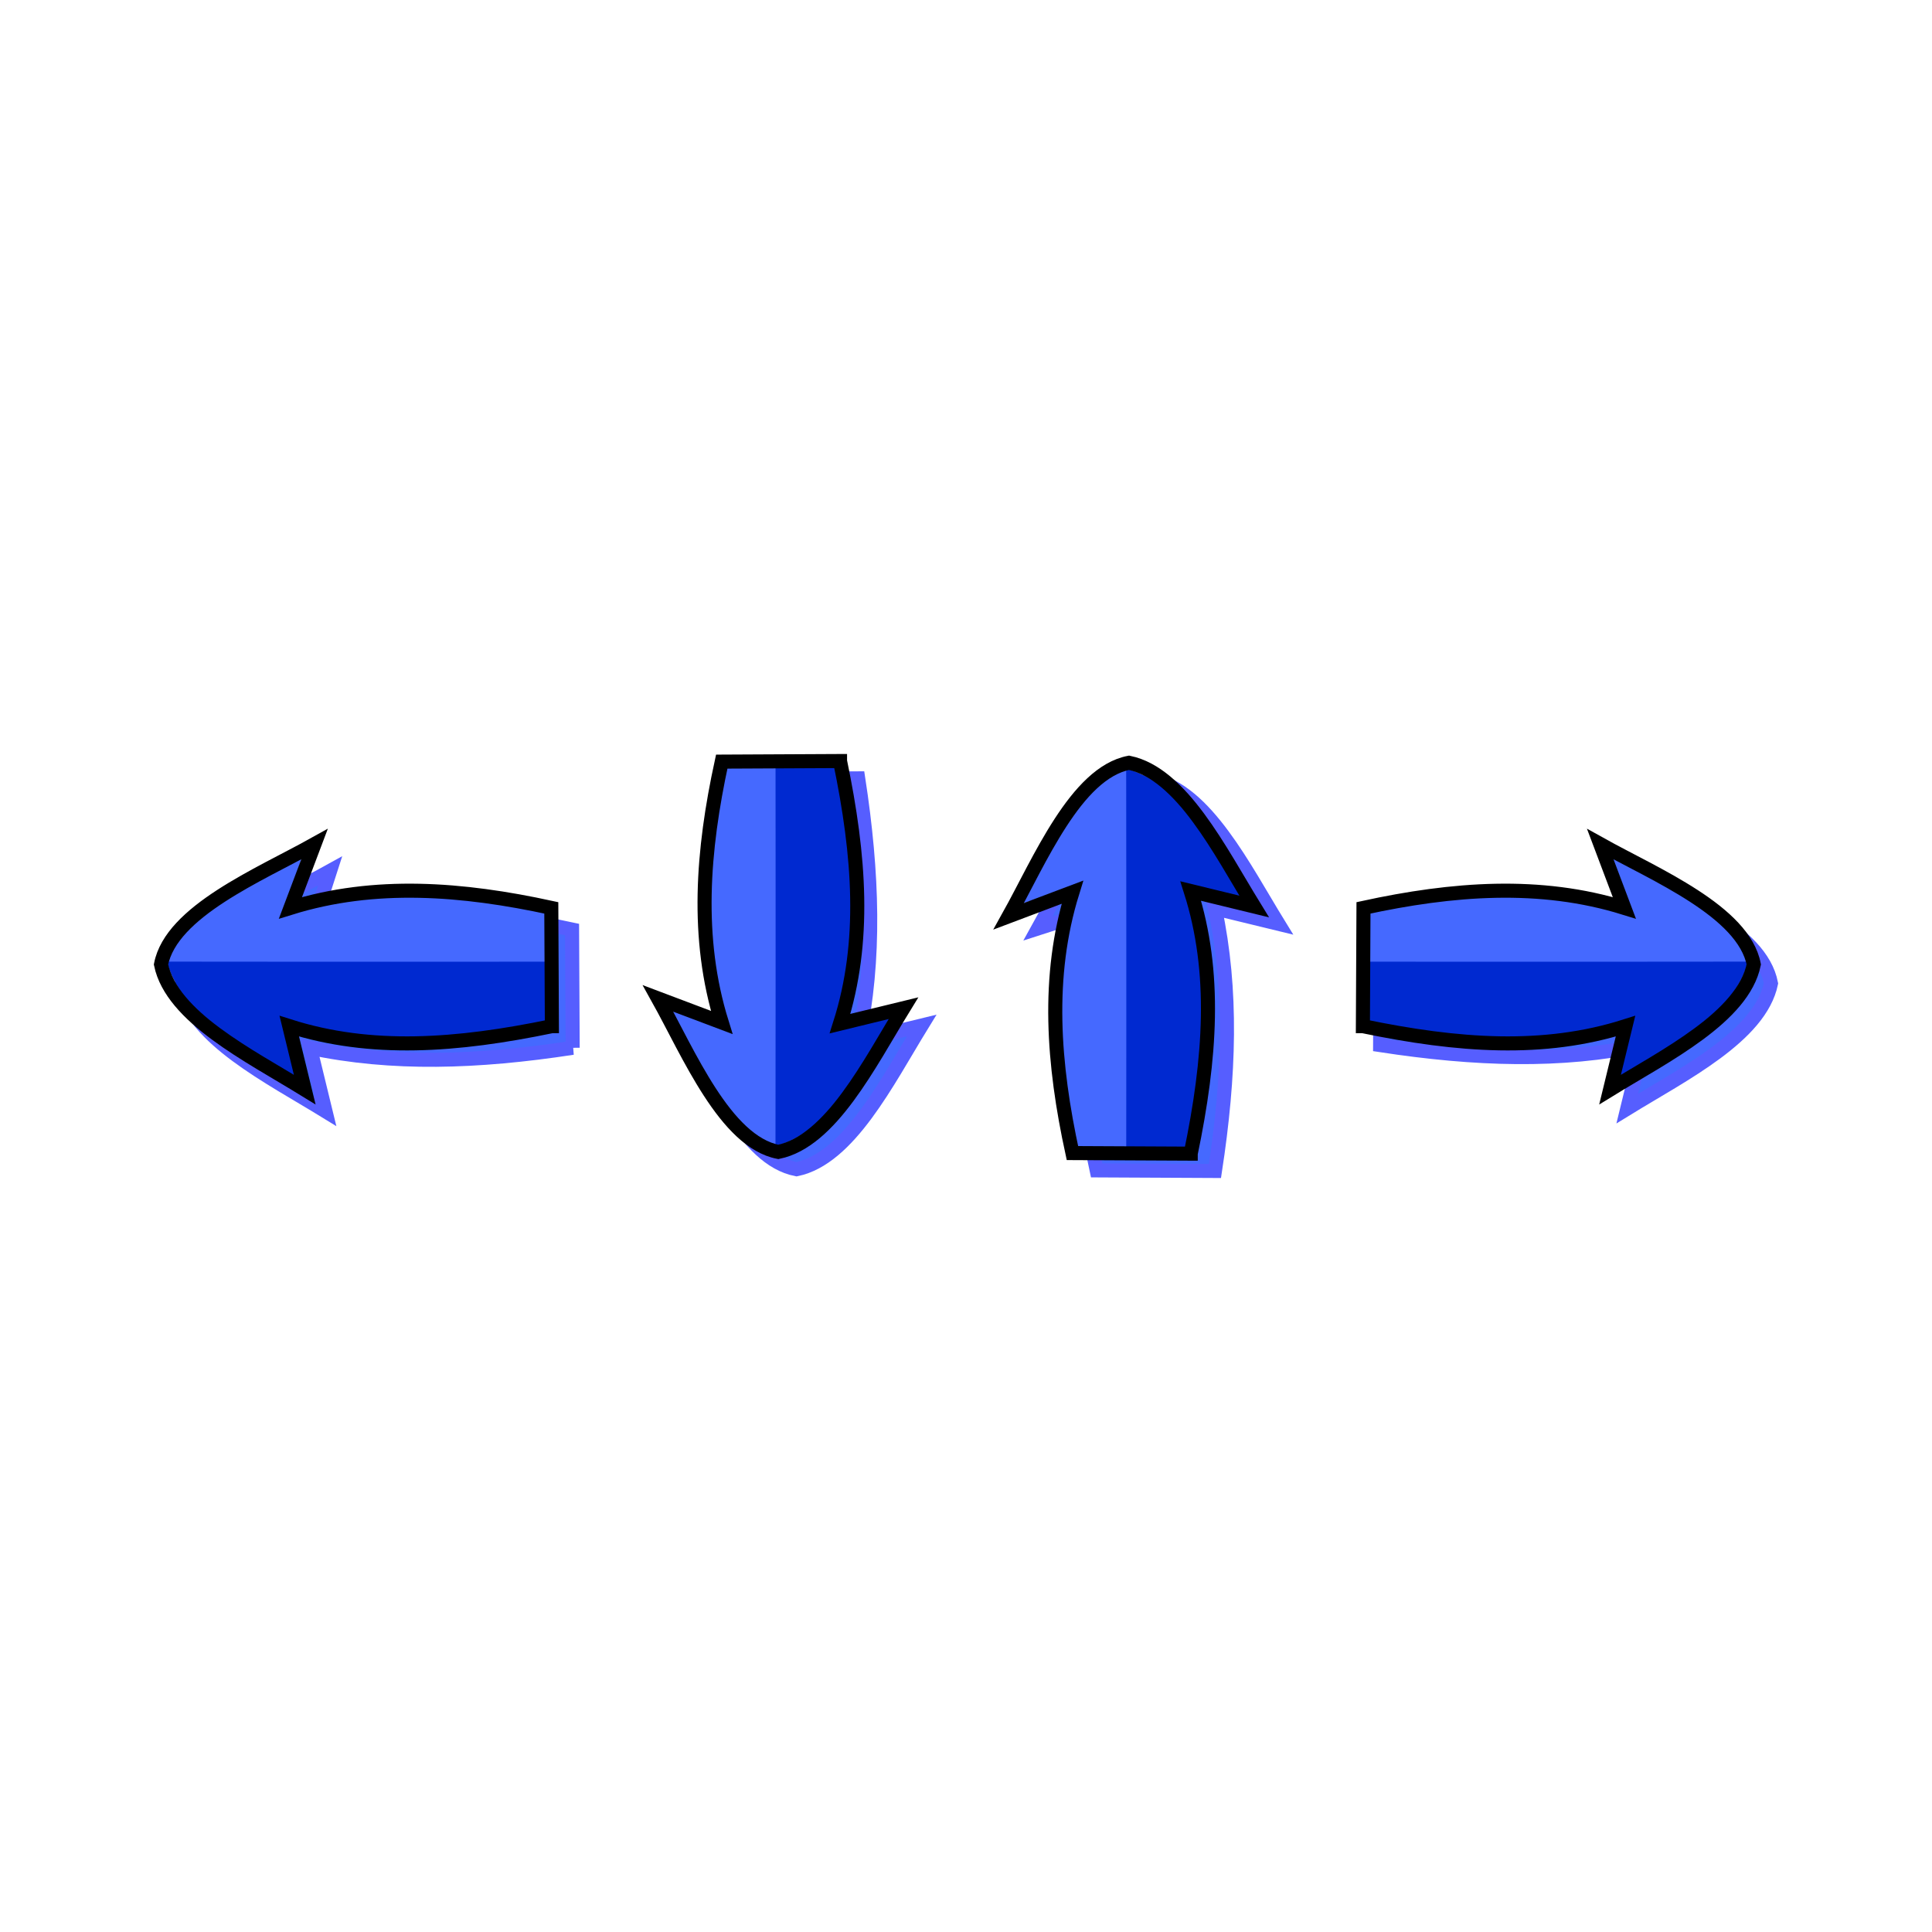 <svg:svg xmlns:dc="http://purl.org/dc/elements/1.1/" xmlns:ns1="http://sodipodi.sourceforge.net/DTD/sodipodi-0.dtd" xmlns:ns2="http://www.inkscape.org/namespaces/inkscape" xmlns:ns4="http://creativecommons.org/ns#" xmlns:rdf="http://www.w3.org/1999/02/22-rdf-syntax-ns#" xmlns:svg="http://www.w3.org/2000/svg" height="796.854" id="svg3245" version="1.0" viewBox="-59.106 -303.731 796.854 796.854" width="796.854" ns1:docname="Arrow set (bulb).svg" ns1:version="0.32" ns2:export-filename="C:\Documents and Settings\Dan\Skrivbord\Clipart egna (InkScape)\Original\Kanske Upload\Arrow set (bulb).png" ns2:export-xdpi="310" ns2:export-ydpi="310" ns2:output_extension="org.inkscape.output.svg.inkscape" ns2:version="0.45.1+0.46pre1+devel">
  <svg:defs id="defs3247">
    <svg:filter id="filter3241" ns2:collect="always">
      <svg:feGaussianBlur id="feGaussianBlur3243" stdDeviation="2.763" ns2:collect="always" />
    </svg:filter>
  </svg:defs>
  <ns1:namedview bordercolor="#666666" borderopacity="1.0" gridtolerance="10000" guidetolerance="10" id="base" objecttolerance="10" pagecolor="#ffffff" showgrid="false" showguides="true" ns2:current-layer="layer1" ns2:cx="412.63116" ns2:cy="219.82859" ns2:document-units="px" ns2:guide-bbox="true" ns2:pageopacity="0.0" ns2:pageshadow="2" ns2:window-height="838" ns2:window-width="1152" ns2:window-x="-4" ns2:window-y="-4" ns2:zoom="0.7" />
  <svg:g id="layer1" transform="translate(.053 -340.88)" ns2:groupmode="layer" ns2:label="Layer 1">
    <svg:g id="g3326" transform="translate(4.286 3.571)">
      <svg:path d="m293.68 495.74c39.35 6.03 74.6 7.16 108.3 0l-6.36 26.16c22.96-14.11 54.77-29.9 59.28-51.61-4.26-21.89-38.46-34.81-61.17-47.47l7.78 24.13c-34.79-10.8-70.93-7.96-107.59 0l-0.24 48.79z" id="path3290" style="fill-rule:evenodd;filter:url(#filter3241);stroke:#565eff;stroke-width:5.8;fill:#4569ff" transform="matrix(0 -1 1 0 -58.076 810.22)" ns1:nodetypes="cccccccc" />
      <svg:g id="g3277">
        <svg:path d="m357.58 406.47l22.09-7.12c-9.89 31.85-7.29 74.14 0 107.71l22.21 0.11c-0.03-6.98-0.06-25.95-0.06-58.17v-31.08c0-32.16 0.03-51.01 0.06-58.06-0.28-0.06-0.3-9.42-0.83-8.72-20.04 3.89-31.88 34.53-43.47 55.33z" id="path3268" style="fill-rule:evenodd;fill:#4569ff" ns1:nodetypes="ccccccccc" />
        <svg:path d="m401.05 350.8c0.02 8.81 0.05 33.49 0.05 63.7v45.7c0 26.02-0.01 35.58-0.03 46.95l24.67 0.12c7.66-41.04 10.12-71.09 0-107.67l23.98 5.84c-12.68-23.03-18.59-30.77-31.62-45.62-10.17-7.95-16.59-9.15-17.05-9.02z" id="path3270" style="fill-rule:evenodd;fill:#0029d0" ns1:nodetypes="ccccccccc" />
        <svg:path d="m427.67 509.4c8.16-39.35 10.72-74.6 0-108.31l26.16 6.37c-14.12-22.97-29.9-54.78-51.62-59.28-21.89 4.26-36.95 40.6-49.61 63.31l26.28-9.92c-10.81 34.78-7.97 70.93 0 107.59l48.79 0.24z" id="path3272" style="stroke:#000000;stroke-width:5.8;fill:none" ns1:nodetypes="cccccccc" />
      </svg:g>
    </svg:g>
    <svg:g id="g3333" transform="translate(-11.429)">
      <svg:path d="m521.5 468.2c39.35 6.03 74.6 7.16 108.31 0l-6.37 26.17c22.97-14.12 54.78-29.91 59.28-51.62-4.26-21.89-38.46-34.81-61.17-47.47l7.78 24.13c-34.78-10.8-70.93-7.96-107.59 0l-0.24 48.79z" id="path3215" style="fill-rule:evenodd;filter:url(#filter3241);stroke:#565eff;stroke-width:5.8;fill:#4569ff" ns1:nodetypes="cccccccc" />
      <svg:g id="g3282" transform="matrix(0 1 -1 0 1023.8 32.719)">
        <svg:path d="m357.58 406.47l22.09-7.12c-9.89 31.85-7.29 74.14 0 107.71l22.21 0.11c-0.03-6.98-0.06-25.95-0.06-58.17v-31.08c0-32.16 0.03-51.01 0.06-58.06-0.28-0.06-0.3-9.42-0.83-8.72-20.04 3.89-31.88 34.53-43.47 55.33z" id="path3284" style="fill-rule:evenodd;fill:#4569ff" ns1:nodetypes="ccccccccc" />
        <svg:path d="m401.05 350.8c0.02 8.81 0.05 33.49 0.05 63.7v45.7c0 26.02-0.01 35.58-0.03 46.95l24.67 0.12c7.66-41.04 10.12-71.09 0-107.67l23.98 5.84c-12.68-23.03-18.59-30.77-31.62-45.62-10.17-7.95-16.59-9.15-17.05-9.02z" id="path3286" style="fill-rule:evenodd;fill:#0029d0" ns1:nodetypes="ccccccccc" />
        <svg:path d="m427.67 509.4c8.16-39.35 10.72-74.6 0-108.31l26.16 6.37c-14.12-22.97-29.9-54.78-51.62-59.28-21.89 4.26-36.95 40.6-49.61 63.31l26.28-9.92c-10.81 34.78-7.97 70.93 0 107.59l48.79 0.24z" id="path3288" style="stroke:#000000;stroke-width:5.8;fill:none" ns1:nodetypes="cccccccc" />
      </svg:g>
    </svg:g>
    <svg:g id="g3319">
      <svg:path d="m293.68 495.74c39.35 6.03 74.6 7.16 108.3 0l-6.36 26.16c22.96-14.11 54.77-29.9 59.28-51.61-4.26-21.89-38.46-34.81-61.17-47.47l7.78 24.13c-34.79-10.8-70.93-7.96-107.59 0l-0.24 48.79z" id="path3300" style="fill-rule:evenodd;filter:url(#filter3241);stroke:#565eff;stroke-width:5.8;fill:#4569ff" transform="matrix(0 1 1 0 -200.93 64.505)" ns1:nodetypes="cccccccc" />
      <svg:g id="g3292" transform="matrix(1 0 0 -1 -140.36 860.44)">
        <svg:path d="m357.58 406.47l22.09-7.12c-9.89 31.85-7.29 74.14 0 107.71l22.21 0.11c-0.03-6.98-0.06-25.95-0.06-58.17v-31.08c0-32.16 0.03-51.01 0.06-58.06-0.28-0.06-0.3-9.42-0.83-8.72-20.04 3.89-31.88 34.53-43.47 55.33z" id="path3294" style="fill-rule:evenodd;fill:#4569ff" ns1:nodetypes="ccccccccc" />
        <svg:path d="m401.05 350.8c0.02 8.81 0.05 33.49 0.05 63.7v45.7c0 26.02-0.01 35.58-0.03 46.95l24.67 0.12c7.66-41.04 10.12-71.09 0-107.67l23.98 5.84c-12.68-23.03-18.59-30.77-31.62-45.62-10.17-7.95-16.59-9.15-17.05-9.02z" id="path3296" style="fill-rule:evenodd;fill:#0029d0" ns1:nodetypes="ccccccccc" />
        <svg:path d="m427.67 509.4c8.16-39.35 10.72-74.6 0-108.31l26.16 6.37c-14.12-22.97-29.9-54.78-51.62-59.28-21.89 4.26-36.95 40.6-49.61 63.31l26.28-9.92c-10.81 34.78-7.97 70.93 0 107.59l48.79 0.24z" id="path3298" style="stroke:#000000;stroke-width:5.8;fill:none" ns1:nodetypes="cccccccc" />
      </svg:g>
    </svg:g>
    <svg:g id="g3312" transform="translate(-35.714 2.857)">
      <svg:path d="m66.533 473.6c39.347 6.02 74.607 7.15 108.31 0l-6.36 26.16c22.96-14.12 54.77-29.9 59.27-51.62-4.25-21.88-38.45-34.81-61.16-47.46l7.77 24.13c-34.78-10.81-70.93-7.96-107.58 0l-0.247 48.79z" id="path3310" style="fill-rule:evenodd;filter:url(#filter3241);stroke:#565eff;stroke-width:5.8;fill:#4569ff" transform="matrix(-1 0 0 1 279.29 -7.143)" ns1:nodetypes="cccccccc" />
      <svg:g id="g3302" transform="matrix(0 1 1 0 -305.22 29.862)">
        <svg:path d="m357.58 406.47l22.09-7.12c-9.89 31.85-7.29 74.14 0 107.71l22.21 0.11c-0.03-6.98-0.06-25.95-0.06-58.17v-31.08c0-32.16 0.03-51.01 0.06-58.06-0.28-0.06-0.3-9.42-0.83-8.72-20.04 3.89-31.88 34.53-43.47 55.33z" id="path3304" style="fill-rule:evenodd;fill:#4569ff" ns1:nodetypes="ccccccccc" />
        <svg:path d="m401.05 350.8c0.02 8.81 0.05 33.49 0.05 63.7v45.7c0 26.02-0.01 35.58-0.03 46.95l24.67 0.12c7.66-41.04 10.12-71.09 0-107.67l23.98 5.84c-12.68-23.03-18.59-30.77-31.62-45.62-10.17-7.95-16.59-9.15-17.05-9.02z" id="path3306" style="fill-rule:evenodd;fill:#0029d0" ns1:nodetypes="ccccccccc" />
        <svg:path d="m427.67 509.4c8.16-39.35 10.72-74.6 0-108.31l26.16 6.37c-14.12-22.97-29.9-54.78-51.62-59.28-21.89 4.26-36.95 40.6-49.61 63.31l26.28-9.92c-10.81 34.78-7.97 70.93 0 107.59l48.79 0.24z" id="path3308" style="stroke:#000000;stroke-width:5.8;fill:none" ns1:nodetypes="cccccccc" />
      </svg:g>
    </svg:g>
  </svg:g>
</svg:svg>